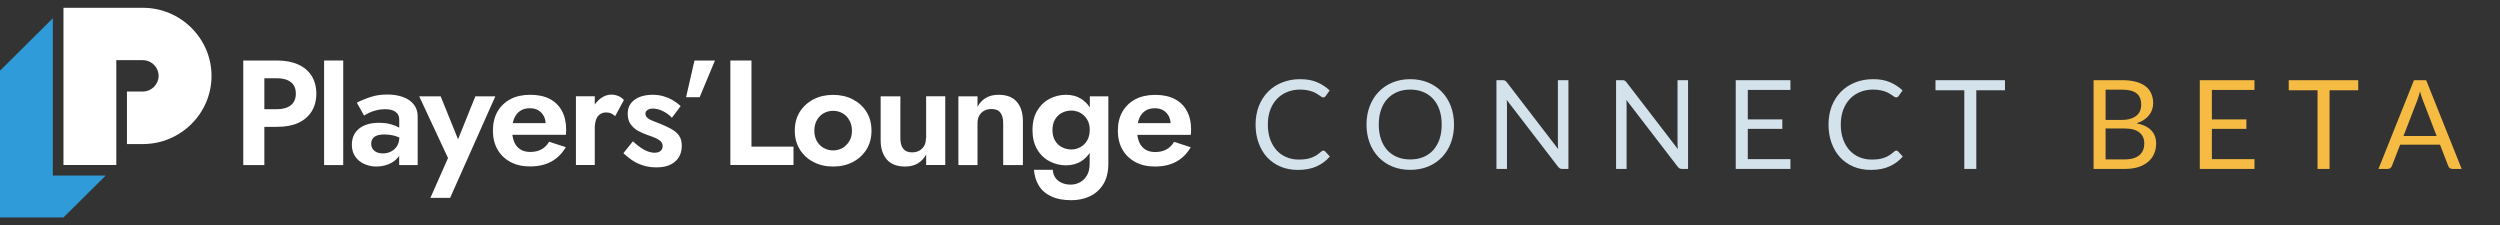 <svg width="222" height="20" viewBox="0 0 222 20" fill="none" xmlns="http://www.w3.org/2000/svg">
<rect x="0" y="0" width="222" height="20" fill="#333333" stroke="none"/>
<g clip-path="url(#clip0)">
<path d="M12.678 0.692H5.636V14.65H10.328V5.342H12.678C13.453 5.342 14.083 5.966 14.083 6.735C14.083 7.504 13.453 8.128 12.678 8.128H11.273V12.793H12.678C16.041 12.793 18.783 10.076 18.783 6.743C18.783 3.409 16.041 0.692 12.678 0.692Z" fill="white"/>
<path d="M4.692 1.621L0 6.278V19.308H5.636L9.391 15.586H4.692V1.621Z" fill="#2F9BD8"/>
<path d="M26.485 5.73C25.97 5.495 25.34 5.373 24.611 5.373H23.474H22.753H21.601V14.658H23.474V11.263H24.611C25.34 11.263 25.97 11.149 26.485 10.913C26.999 10.677 27.398 10.335 27.675 9.893C27.951 9.444 28.089 8.927 28.089 8.318C28.089 7.709 27.951 7.184 27.675 6.743C27.398 6.301 27.007 5.966 26.485 5.73ZM25.824 9.345C25.525 9.581 25.125 9.696 24.611 9.696H23.474V6.948H24.611C25.118 6.948 25.525 7.062 25.824 7.291C26.124 7.519 26.27 7.861 26.27 8.31C26.27 8.767 26.124 9.11 25.824 9.345Z" fill="white"/>
<path d="M30.478 5.373H28.78V14.658H30.478V5.373Z" fill="white"/>
<path d="M35.799 8.622C35.392 8.47 34.924 8.394 34.401 8.394C33.833 8.394 33.311 8.47 32.85 8.63C32.39 8.79 31.998 8.95 31.683 9.117L32.328 10.259C32.42 10.198 32.559 10.122 32.743 10.03C32.927 9.939 33.15 9.863 33.411 9.795C33.672 9.726 33.941 9.696 34.217 9.696C34.401 9.696 34.578 9.718 34.732 9.756C34.885 9.795 35.016 9.855 35.123 9.931C35.231 10.008 35.315 10.107 35.369 10.228C35.431 10.35 35.453 10.495 35.453 10.67V11.332C35.254 11.218 35.008 11.119 34.709 11.035C34.409 10.951 34.056 10.906 33.657 10.906C32.889 10.906 32.297 11.081 31.875 11.431C31.453 11.781 31.245 12.253 31.245 12.846C31.245 13.265 31.345 13.615 31.545 13.904C31.745 14.193 32.013 14.414 32.344 14.559C32.674 14.711 33.027 14.787 33.411 14.787C33.787 14.787 34.148 14.719 34.486 14.589C34.831 14.46 35.108 14.254 35.331 13.995C35.377 13.942 35.407 13.889 35.446 13.836V14.658H37.089V10.335C37.089 9.916 36.974 9.566 36.744 9.277C36.521 8.988 36.206 8.767 35.799 8.622ZM35.254 12.968C35.123 13.181 34.947 13.341 34.724 13.455C34.509 13.569 34.263 13.623 33.995 13.623C33.795 13.623 33.618 13.592 33.465 13.524C33.311 13.455 33.188 13.356 33.096 13.227C33.004 13.098 32.965 12.938 32.965 12.763C32.965 12.588 33.004 12.435 33.088 12.321C33.165 12.199 33.296 12.108 33.465 12.04C33.634 11.971 33.856 11.941 34.133 11.941C34.463 11.941 34.778 11.986 35.085 12.07C35.215 12.108 35.338 12.154 35.461 12.207V12.222C35.453 12.504 35.392 12.755 35.254 12.968Z" fill="white"/>
<path d="M42.211 8.554L40.675 12.367L39.132 8.554H37.227L39.784 14.034L38.218 17.573H39.969L43.985 8.554H42.211Z" fill="white"/>
<path d="M48.815 8.782C48.339 8.539 47.763 8.417 47.087 8.417C46.411 8.417 45.82 8.546 45.329 8.805C44.837 9.064 44.453 9.437 44.177 9.909C43.908 10.38 43.77 10.944 43.77 11.598C43.77 12.245 43.908 12.801 44.177 13.273C44.446 13.744 44.829 14.117 45.329 14.384C45.82 14.65 46.404 14.779 47.064 14.779C47.801 14.779 48.438 14.635 48.961 14.346C49.49 14.056 49.913 13.63 50.243 13.067L48.761 12.588C48.584 12.892 48.354 13.113 48.078 13.265C47.801 13.417 47.471 13.493 47.087 13.493C46.742 13.493 46.442 13.417 46.204 13.265C45.966 13.113 45.782 12.892 45.659 12.603C45.582 12.42 45.528 12.207 45.498 11.971H50.243C50.251 11.918 50.258 11.849 50.266 11.766C50.274 11.682 50.274 11.598 50.274 11.522C50.274 10.868 50.151 10.312 49.898 9.848C49.644 9.384 49.283 9.026 48.815 8.782ZM46.204 9.84C46.434 9.688 46.718 9.612 47.064 9.612C47.348 9.612 47.594 9.673 47.801 9.795C48.008 9.916 48.17 10.091 48.285 10.304C48.385 10.487 48.438 10.693 48.454 10.936H45.536C45.567 10.776 45.613 10.624 45.666 10.495C45.789 10.206 45.974 9.992 46.204 9.84Z" fill="white"/>
<path d="M54.904 8.524C54.705 8.447 54.497 8.402 54.275 8.402C53.952 8.402 53.637 8.516 53.338 8.737C53.138 8.889 52.961 9.072 52.816 9.285V8.546H51.142V14.65H52.816V11.4C52.816 11.111 52.854 10.86 52.923 10.647C52.992 10.434 53.107 10.274 53.261 10.16C53.414 10.046 53.599 9.985 53.821 9.985C53.998 9.985 54.144 10.015 54.267 10.069C54.382 10.129 54.505 10.206 54.628 10.312L55.403 8.881C55.265 8.721 55.096 8.607 54.904 8.524Z" fill="white"/>
<path d="M59.611 11.454C59.327 11.301 59.028 11.157 58.698 11.02C58.421 10.913 58.183 10.822 57.976 10.738C57.768 10.662 57.607 10.571 57.492 10.464C57.377 10.365 57.315 10.243 57.315 10.099C57.315 9.954 57.377 9.848 57.5 9.764C57.623 9.688 57.776 9.642 57.976 9.642C58.267 9.642 58.567 9.718 58.874 9.871C59.174 10.023 59.442 10.213 59.665 10.457L60.441 9.422C60.233 9.224 60.003 9.056 59.75 8.904C59.496 8.752 59.22 8.638 58.913 8.546C58.605 8.455 58.283 8.417 57.937 8.417C57.538 8.417 57.169 8.478 56.832 8.6C56.494 8.721 56.233 8.912 56.033 9.163C55.833 9.414 55.741 9.726 55.741 10.099C55.741 10.479 55.826 10.791 56.002 11.035C56.179 11.279 56.394 11.476 56.663 11.621C56.931 11.766 57.208 11.887 57.492 11.986C57.784 12.085 58.037 12.177 58.237 12.268C58.437 12.359 58.59 12.466 58.69 12.572C58.79 12.687 58.843 12.816 58.843 12.976C58.843 13.151 58.782 13.295 58.659 13.402C58.536 13.508 58.352 13.562 58.114 13.562C57.937 13.562 57.745 13.524 57.546 13.455C57.346 13.387 57.131 13.273 56.908 13.12C56.686 12.968 56.448 12.778 56.202 12.55L55.357 13.6C55.58 13.82 55.833 14.026 56.125 14.224C56.417 14.422 56.739 14.574 57.1 14.688C57.461 14.802 57.861 14.863 58.298 14.863C58.997 14.863 59.542 14.696 59.941 14.353C60.341 14.011 60.541 13.539 60.541 12.93C60.541 12.557 60.456 12.26 60.287 12.024C60.118 11.796 59.888 11.606 59.611 11.454Z" fill="white"/>
<path d="M60.924 8.63H62.13L63.489 5.373H61.669L60.924 8.63Z" fill="white"/>
<path d="M66.73 5.373H64.856V14.65H70.462V13.021H66.73V5.373Z" fill="white"/>
<path d="M75.722 8.82C75.207 8.554 74.624 8.425 73.979 8.425C73.334 8.425 72.758 8.554 72.243 8.82C71.729 9.087 71.322 9.46 71.022 9.931C70.723 10.411 70.577 10.966 70.577 11.606C70.577 12.238 70.723 12.785 71.022 13.273C71.322 13.752 71.729 14.125 72.243 14.391C72.758 14.658 73.334 14.787 73.979 14.787C74.631 14.787 75.215 14.658 75.722 14.391C76.236 14.125 76.643 13.752 76.943 13.273C77.242 12.793 77.388 12.238 77.388 11.606C77.388 10.966 77.242 10.411 76.943 9.931C76.643 9.452 76.236 9.087 75.722 8.82ZM75.422 12.527C75.269 12.785 75.069 12.991 74.823 13.136C74.57 13.28 74.293 13.356 73.979 13.356C73.664 13.356 73.387 13.28 73.134 13.136C72.88 12.991 72.689 12.785 72.535 12.527C72.389 12.268 72.312 11.956 72.312 11.606C72.312 11.256 72.389 10.944 72.535 10.677C72.681 10.411 72.88 10.205 73.134 10.061C73.387 9.916 73.664 9.84 73.979 9.84C74.293 9.84 74.57 9.916 74.823 10.061C75.077 10.205 75.276 10.411 75.422 10.677C75.576 10.944 75.653 11.256 75.653 11.606C75.653 11.956 75.576 12.268 75.422 12.527Z" fill="white"/>
<path d="M82.226 12.268C82.226 12.534 82.172 12.755 82.072 12.945C81.972 13.128 81.826 13.273 81.634 13.379C81.45 13.478 81.227 13.531 80.982 13.531C80.629 13.531 80.367 13.417 80.198 13.196C80.029 12.976 79.953 12.664 79.953 12.268V8.554H78.202V12.451C78.202 13.174 78.386 13.744 78.747 14.163C79.108 14.582 79.653 14.787 80.375 14.787C80.813 14.787 81.181 14.696 81.496 14.513C81.803 14.33 82.049 14.072 82.241 13.722V14.65H83.938V8.546H82.241V12.268H82.226Z" fill="white"/>
<path d="M88.668 8.417C88.231 8.417 87.862 8.508 87.547 8.691C87.24 8.874 86.994 9.132 86.802 9.482V8.554H85.105V14.658H86.802V10.944C86.802 10.677 86.856 10.457 86.956 10.266C87.056 10.084 87.202 9.939 87.394 9.833C87.578 9.734 87.793 9.68 88.039 9.68C88.407 9.68 88.668 9.787 88.837 10.008C88.999 10.221 89.083 10.533 89.083 10.944V14.658H90.834V10.761C90.834 10.03 90.65 9.452 90.289 9.041C89.935 8.622 89.39 8.417 88.668 8.417Z" fill="white"/>
<path d="M96.762 9.521C96.562 9.216 96.317 8.973 96.025 8.79C95.633 8.539 95.18 8.417 94.658 8.417C94.143 8.417 93.652 8.539 93.199 8.775C92.746 9.011 92.377 9.368 92.101 9.833C91.824 10.297 91.686 10.868 91.686 11.553C91.686 12.222 91.824 12.793 92.101 13.265C92.377 13.737 92.746 14.087 93.199 14.323C93.652 14.559 94.143 14.681 94.658 14.681C95.172 14.681 95.633 14.559 96.025 14.308C96.317 14.125 96.562 13.881 96.762 13.577V14.521C96.762 14.947 96.685 15.297 96.524 15.571C96.363 15.845 96.155 16.05 95.902 16.187C95.648 16.324 95.372 16.393 95.08 16.393C94.765 16.393 94.497 16.34 94.258 16.225C94.02 16.111 93.836 15.959 93.706 15.769C93.575 15.571 93.498 15.343 93.491 15.076H91.817C91.855 15.609 92.001 16.081 92.254 16.492C92.508 16.903 92.876 17.222 93.36 17.443C93.844 17.671 94.435 17.778 95.142 17.778C95.733 17.778 96.27 17.664 96.769 17.436C97.261 17.207 97.66 16.849 97.968 16.37C98.267 15.891 98.421 15.274 98.421 14.521V8.554H96.777V9.521H96.762ZM96.524 12.504C96.363 12.763 96.155 12.953 95.909 13.082C95.656 13.212 95.403 13.273 95.149 13.273C94.842 13.273 94.566 13.204 94.305 13.075C94.043 12.945 93.844 12.747 93.69 12.489C93.537 12.23 93.46 11.918 93.46 11.545C93.46 11.172 93.537 10.86 93.69 10.601C93.844 10.342 94.043 10.152 94.305 10.015C94.566 9.886 94.842 9.817 95.149 9.817C95.349 9.817 95.541 9.855 95.725 9.924C95.909 9.992 96.086 10.107 96.247 10.251C96.409 10.396 96.531 10.578 96.631 10.791C96.724 11.005 96.769 11.256 96.769 11.537C96.762 11.933 96.685 12.245 96.524 12.504Z" fill="white"/>
<path d="M105.393 9.848C105.14 9.384 104.779 9.033 104.31 8.79C103.834 8.546 103.258 8.425 102.582 8.425C101.907 8.425 101.315 8.554 100.824 8.813C100.333 9.071 99.949 9.444 99.672 9.916C99.403 10.388 99.265 10.951 99.265 11.606C99.265 12.253 99.403 12.808 99.672 13.28C99.941 13.752 100.325 14.125 100.824 14.391C101.315 14.658 101.899 14.787 102.559 14.787C103.297 14.787 103.934 14.642 104.456 14.353C104.986 14.064 105.408 13.638 105.739 13.075L104.256 12.595C104.08 12.9 103.85 13.12 103.573 13.273C103.297 13.425 102.966 13.501 102.582 13.501C102.237 13.501 101.937 13.425 101.699 13.273C101.461 13.12 101.277 12.9 101.154 12.61C101.077 12.428 101.024 12.215 100.993 11.979H105.739C105.746 11.925 105.754 11.857 105.762 11.773C105.769 11.69 105.769 11.606 105.769 11.53C105.769 10.868 105.646 10.312 105.393 9.848ZM101.699 9.84C101.93 9.688 102.214 9.612 102.559 9.612C102.844 9.612 103.089 9.673 103.297 9.794C103.504 9.916 103.665 10.091 103.78 10.304C103.88 10.487 103.934 10.693 103.949 10.936H101.039C101.07 10.776 101.116 10.624 101.17 10.495C101.292 10.205 101.469 9.992 101.699 9.84Z" fill="white"/>
</g>
<path d="M117.512 13.372C117.571 13.372 117.624 13.396 117.672 13.444L118.09 13.9C117.767 14.274 117.375 14.566 116.913 14.774C116.454 14.983 115.901 15.088 115.252 15.088C114.683 15.088 114.168 14.991 113.706 14.796C113.244 14.598 112.85 14.323 112.524 13.972C112.197 13.616 111.944 13.191 111.765 12.695C111.585 12.2 111.495 11.656 111.495 11.062C111.495 10.468 111.59 9.924 111.781 9.428C111.975 8.934 112.247 8.508 112.595 8.152C112.943 7.797 113.36 7.522 113.844 7.327C114.331 7.13 114.868 7.03 115.455 7.03C116.034 7.03 116.533 7.12 116.951 7.3C117.373 7.48 117.747 7.723 118.073 8.031L117.727 8.521C117.701 8.558 117.672 8.589 117.639 8.614C117.606 8.636 117.558 8.648 117.496 8.648C117.448 8.648 117.397 8.631 117.341 8.598C117.29 8.561 117.228 8.517 117.155 8.466C117.081 8.415 116.995 8.36 116.896 8.301C116.797 8.242 116.68 8.187 116.544 8.136C116.408 8.085 116.251 8.043 116.071 8.009C115.891 7.973 115.684 7.955 115.45 7.955C115.028 7.955 114.641 8.028 114.289 8.175C113.941 8.318 113.64 8.523 113.387 8.79C113.134 9.058 112.936 9.384 112.793 9.77C112.654 10.155 112.584 10.585 112.584 11.062C112.584 11.553 112.654 11.992 112.793 12.377C112.936 12.761 113.129 13.088 113.371 13.355C113.616 13.62 113.906 13.821 114.24 13.96C114.573 14.1 114.933 14.169 115.318 14.169C115.552 14.169 115.763 14.157 115.95 14.131C116.137 14.102 116.309 14.058 116.467 13.999C116.628 13.94 116.777 13.867 116.913 13.779C117.052 13.687 117.191 13.579 117.331 13.454C117.393 13.399 117.453 13.372 117.512 13.372ZM129.118 11.062C129.118 11.652 129.024 12.195 128.837 12.69C128.65 13.181 128.386 13.605 128.045 13.96C127.704 14.316 127.294 14.593 126.813 14.791C126.337 14.985 125.809 15.082 125.229 15.082C124.65 15.082 124.122 14.985 123.645 14.791C123.169 14.593 122.76 14.316 122.419 13.96C122.078 13.605 121.814 13.181 121.627 12.69C121.44 12.195 121.346 11.652 121.346 11.062C121.346 10.472 121.44 9.931 121.627 9.44C121.814 8.944 122.078 8.519 122.419 8.164C122.76 7.804 123.169 7.526 123.645 7.327C124.122 7.13 124.65 7.03 125.229 7.03C125.809 7.03 126.337 7.13 126.813 7.327C127.294 7.526 127.704 7.804 128.045 8.164C128.386 8.519 128.65 8.944 128.837 9.44C129.024 9.931 129.118 10.472 129.118 11.062ZM128.023 11.062C128.023 10.578 127.957 10.143 127.825 9.758C127.693 9.373 127.506 9.049 127.264 8.785C127.022 8.517 126.729 8.312 126.384 8.169C126.04 8.026 125.655 7.955 125.229 7.955C124.808 7.955 124.424 8.026 124.08 8.169C123.735 8.312 123.44 8.517 123.194 8.785C122.952 9.049 122.765 9.373 122.633 9.758C122.501 10.143 122.435 10.578 122.435 11.062C122.435 11.546 122.501 11.98 122.633 12.366C122.765 12.747 122.952 13.071 123.194 13.339C123.44 13.603 123.735 13.806 124.08 13.95C124.424 14.089 124.808 14.159 125.229 14.159C125.655 14.159 126.04 14.089 126.384 13.95C126.729 13.806 127.022 13.603 127.264 13.339C127.506 13.071 127.693 12.747 127.825 12.366C127.957 11.98 128.023 11.546 128.023 11.062ZM133.434 7.119C133.529 7.119 133.599 7.131 133.643 7.157C133.69 7.179 133.743 7.227 133.802 7.3L138.367 13.24C138.356 13.145 138.349 13.053 138.345 12.965C138.341 12.873 138.34 12.785 138.34 12.701V7.119H139.275V15H138.736C138.651 15 138.58 14.985 138.521 14.956C138.466 14.927 138.411 14.877 138.356 14.807L133.797 8.873C133.804 8.965 133.809 9.055 133.813 9.143C133.817 9.23 133.819 9.311 133.819 9.384V15H132.884V7.119H133.434ZM144.058 7.119C144.153 7.119 144.223 7.131 144.267 7.157C144.315 7.179 144.368 7.227 144.427 7.3L148.992 13.24C148.981 13.145 148.973 13.053 148.97 12.965C148.966 12.873 148.964 12.785 148.964 12.701V7.119H149.899V15H149.36C149.276 15 149.204 14.985 149.146 14.956C149.091 14.927 149.036 14.877 148.981 14.807L144.421 8.873C144.428 8.965 144.434 9.055 144.438 9.143C144.441 9.23 144.443 9.311 144.443 9.384V15H143.508V7.119H144.058ZM158.989 7.119V7.987H155.205V10.605H158.269V11.441H155.205V14.131H158.989V15H154.133V7.119H158.989ZM168.389 13.372C168.448 13.372 168.501 13.396 168.549 13.444L168.967 13.9C168.644 14.274 168.252 14.566 167.79 14.774C167.331 14.983 166.778 15.088 166.129 15.088C165.56 15.088 165.045 14.991 164.583 14.796C164.121 14.598 163.727 14.323 163.401 13.972C163.074 13.616 162.821 13.191 162.642 12.695C162.462 12.2 162.372 11.656 162.372 11.062C162.372 10.468 162.467 9.924 162.658 9.428C162.852 8.934 163.124 8.508 163.472 8.152C163.82 7.797 164.237 7.522 164.721 7.327C165.208 7.13 165.745 7.03 166.332 7.03C166.911 7.03 167.41 7.12 167.828 7.3C168.25 7.48 168.624 7.723 168.95 8.031L168.604 8.521C168.578 8.558 168.549 8.589 168.516 8.614C168.483 8.636 168.435 8.648 168.373 8.648C168.325 8.648 168.274 8.631 168.219 8.598C168.167 8.561 168.105 8.517 168.032 8.466C167.958 8.415 167.872 8.36 167.773 8.301C167.674 8.242 167.557 8.187 167.421 8.136C167.285 8.085 167.128 8.043 166.948 8.009C166.768 7.973 166.561 7.955 166.327 7.955C165.905 7.955 165.518 8.028 165.166 8.175C164.818 8.318 164.517 8.523 164.264 8.79C164.011 9.058 163.813 9.384 163.67 9.77C163.531 10.155 163.461 10.585 163.461 11.062C163.461 11.553 163.531 11.992 163.67 12.377C163.813 12.761 164.006 13.088 164.248 13.355C164.493 13.62 164.783 13.821 165.117 13.96C165.45 14.1 165.81 14.169 166.195 14.169C166.429 14.169 166.64 14.157 166.827 14.131C167.014 14.102 167.186 14.058 167.344 13.999C167.505 13.94 167.654 13.867 167.79 13.779C167.929 13.687 168.068 13.579 168.208 13.454C168.27 13.399 168.33 13.372 168.389 13.372ZM178.042 7.119V8.015H175.496V15H174.429V8.015H171.871V7.119H178.042Z" fill="#D4E2EC"/>
<path d="M185.91 15V7.119H188.423C188.907 7.119 189.323 7.166 189.672 7.261C190.024 7.357 190.311 7.492 190.535 7.668C190.762 7.845 190.929 8.061 191.036 8.318C191.146 8.57 191.201 8.857 191.201 9.175C191.201 9.37 191.169 9.557 191.107 9.736C191.048 9.916 190.957 10.083 190.832 10.237C190.711 10.391 190.557 10.528 190.37 10.649C190.187 10.771 189.97 10.87 189.721 10.947C190.297 11.06 190.731 11.267 191.025 11.568C191.318 11.869 191.465 12.265 191.465 12.756C191.465 13.09 191.402 13.394 191.278 13.669C191.157 13.944 190.977 14.181 190.739 14.379C190.504 14.576 190.214 14.73 189.87 14.841C189.529 14.947 189.138 15 188.698 15H185.91ZM186.977 11.409V14.153H188.682C188.986 14.153 189.246 14.118 189.463 14.049C189.683 13.979 189.862 13.882 190.002 13.757C190.145 13.629 190.249 13.478 190.315 13.306C190.381 13.13 190.414 12.938 190.414 12.729C190.414 12.322 190.269 12.001 189.98 11.766C189.694 11.528 189.259 11.409 188.676 11.409H186.977ZM186.977 10.649H188.385C188.685 10.649 188.946 10.617 189.166 10.55C189.386 10.485 189.567 10.393 189.71 10.275C189.857 10.158 189.965 10.017 190.035 9.852C190.104 9.683 190.139 9.5 190.139 9.302C190.139 8.84 190 8.501 189.721 8.284C189.442 8.068 189.01 7.96 188.423 7.96H186.977V10.649ZM200.198 7.119V7.987H196.414V10.605H199.478V11.441H196.414V14.131H200.198V15H195.342V7.119H200.198ZM209.411 7.119V8.015H206.865V15H205.798V8.015H203.24V7.119H209.411ZM218.596 15H217.771C217.675 15 217.598 14.976 217.54 14.928C217.481 14.881 217.437 14.82 217.408 14.747L216.671 12.844H213.134L212.397 14.747C212.371 14.813 212.327 14.872 212.265 14.923C212.203 14.974 212.126 15 212.034 15H211.209L214.361 7.119H215.444L218.596 15ZM213.431 12.074H216.374L215.136 8.867C215.055 8.669 214.977 8.422 214.9 8.125C214.859 8.275 214.819 8.415 214.779 8.543C214.742 8.668 214.705 8.778 214.669 8.873L213.431 12.074Z" fill="#F6BB43"/>
<defs>
<clipPath id="clip0">
<rect width="105.769" height="18.615" fill="white" transform="translate(0 0.692)"/>
</clipPath>
</defs>
</svg>
